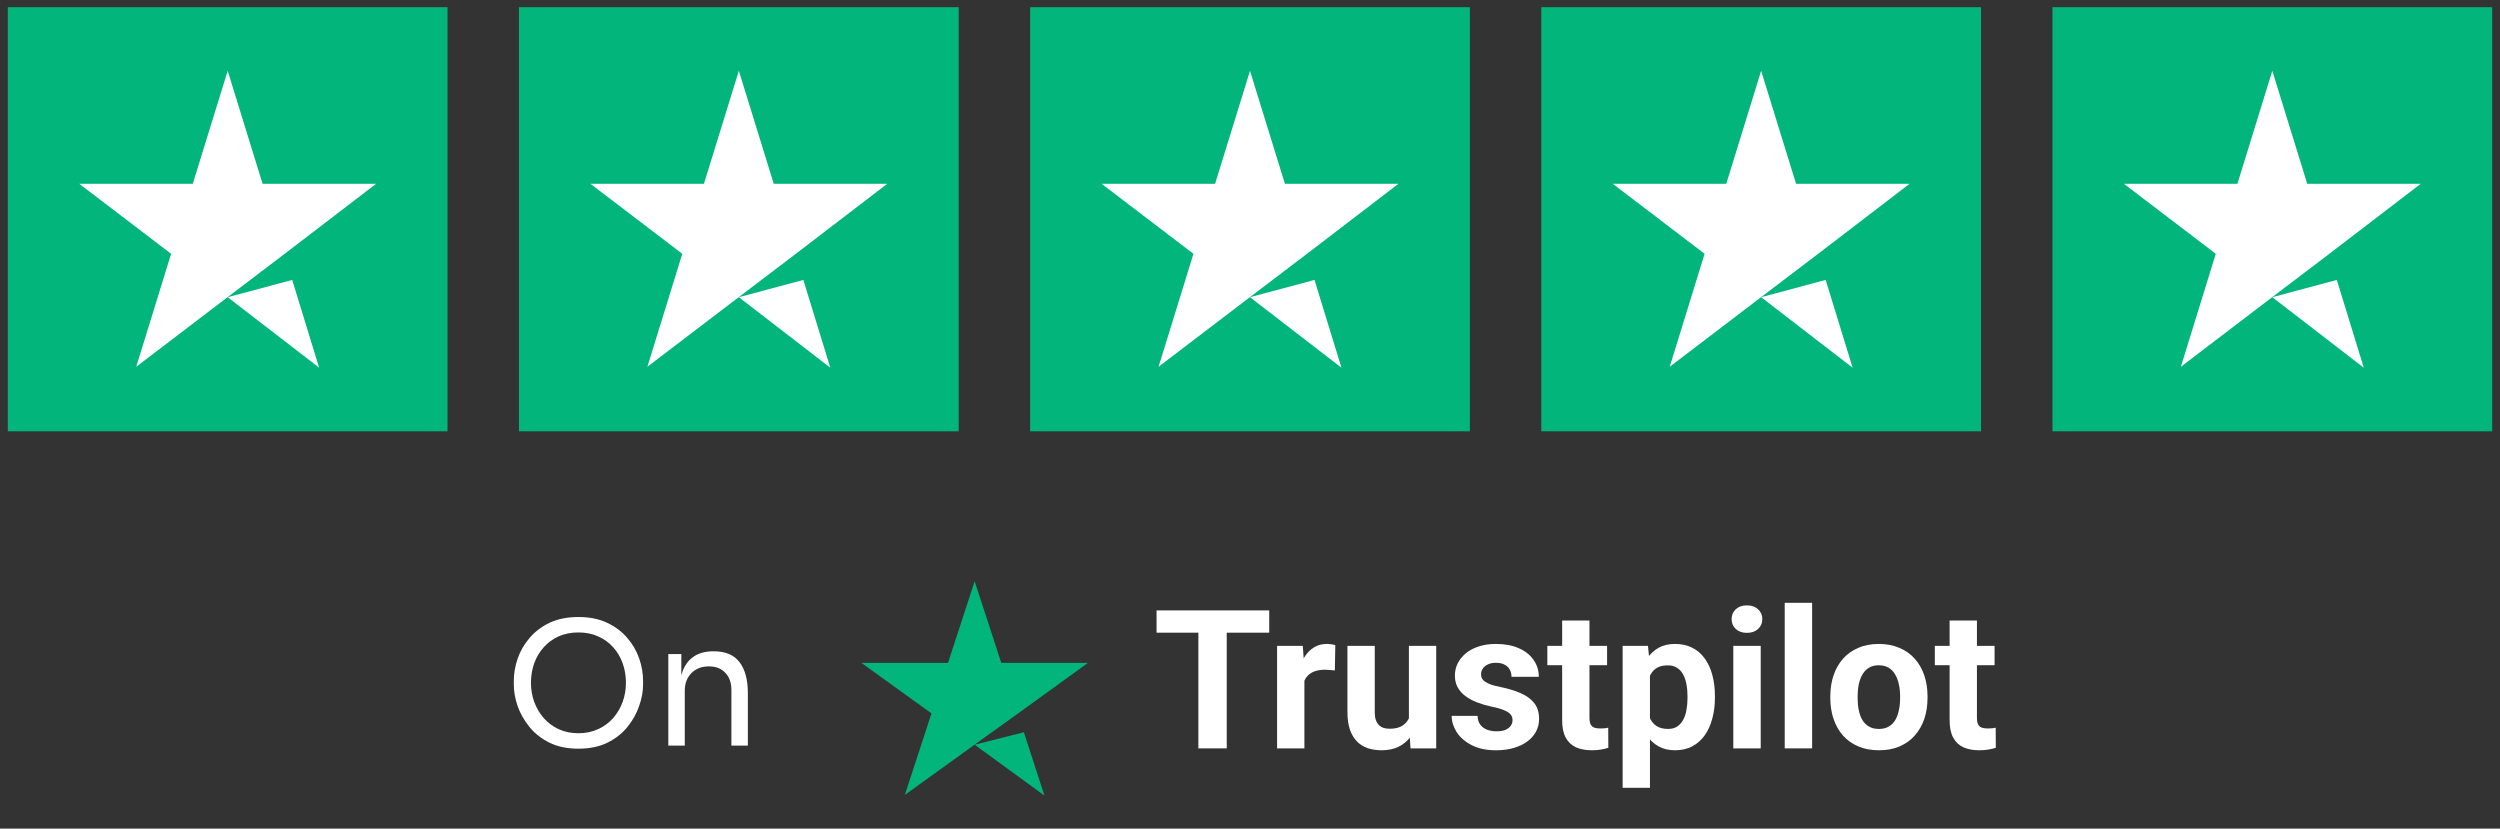 <svg width="175" height="58" viewBox="0 0 175 58" fill="none" xmlns="http://www.w3.org/2000/svg">
<rect x="0" y="0" width="175" height="58" fill="#333333" stroke="none"/>
<rect width="30.781" height="29.688" transform="translate(0.547 0.504)" fill="#02B57B"/>
<path d="M15.938 20.804L20.453 19.595L22.339 25.738L15.938 20.804ZM26.328 12.864H18.381L15.938 4.957L13.495 12.864H5.547L11.979 17.766L9.536 25.673L15.968 20.772L19.927 17.766L26.328 12.864Z" fill="white"/>
<rect width="30.781" height="29.688" transform="translate(36.328 0.504)" fill="#02B57B"/>
<path d="M51.719 20.804L56.234 19.595L58.12 25.738L51.719 20.804ZM62.109 12.864H54.162L51.719 4.957L49.276 12.864H41.328L47.76 17.766L45.317 25.673L51.75 20.772L55.708 17.766L62.109 12.864Z" fill="white"/>
<rect width="30.781" height="29.688" transform="translate(72.109 0.504)" fill="#02B57B"/>
<path d="M87.5 20.804L92.015 19.595L93.901 25.738L87.5 20.804ZM97.891 12.864H89.943L87.5 4.957L85.057 12.864H77.109L83.542 17.766L81.099 25.673L87.531 20.772L91.489 17.766L97.891 12.864Z" fill="white"/>
<rect width="30.781" height="29.688" transform="translate(107.891 0.504)" fill="#02B57B"/>
<path d="M123.281 20.804L127.796 19.595L129.683 25.738L123.281 20.804ZM133.672 12.864H125.724L123.281 4.957L120.838 12.864H112.891L119.323 17.766L116.88 25.673L123.312 20.772L127.271 17.766L133.672 12.864Z" fill="white"/>
<rect width="30.781" height="29.688" transform="translate(143.672 0.504)" fill="#02B57B"/>
<path d="M159.062 20.804L163.577 19.595L165.464 25.738L159.062 20.804ZM169.453 12.864H161.506L159.062 4.957L156.619 12.864H148.672L155.104 17.766L152.661 25.673L159.093 20.772L163.052 17.766L169.453 12.864Z" fill="white"/>
<path d="M40.491 52.407C39.707 52.407 39.031 52.267 38.463 51.987C37.895 51.707 37.427 51.339 37.059 50.883C36.691 50.427 36.415 49.939 36.231 49.419C36.055 48.899 35.967 48.399 35.967 47.919V47.655C35.967 47.135 36.059 46.611 36.243 46.083C36.427 45.555 36.707 45.075 37.083 44.643C37.459 44.203 37.927 43.851 38.487 43.587C39.055 43.323 39.723 43.191 40.491 43.191C41.259 43.191 41.923 43.323 42.483 43.587C43.051 43.851 43.523 44.203 43.899 44.643C44.275 45.075 44.555 45.555 44.739 46.083C44.923 46.611 45.015 47.135 45.015 47.655V47.919C45.015 48.399 44.923 48.899 44.739 49.419C44.563 49.939 44.291 50.427 43.923 50.883C43.555 51.339 43.087 51.707 42.519 51.987C41.951 52.267 41.275 52.407 40.491 52.407ZM40.491 51.327C41.003 51.327 41.463 51.231 41.871 51.039C42.287 50.847 42.639 50.587 42.927 50.259C43.215 49.923 43.435 49.547 43.587 49.131C43.739 48.707 43.815 48.263 43.815 47.799C43.815 47.311 43.739 46.855 43.587 46.431C43.435 46.007 43.215 45.635 42.927 45.315C42.639 44.987 42.287 44.731 41.871 44.547C41.463 44.363 41.003 44.271 40.491 44.271C39.979 44.271 39.515 44.363 39.099 44.547C38.691 44.731 38.343 44.987 38.055 45.315C37.767 45.635 37.547 46.007 37.395 46.431C37.243 46.855 37.167 47.311 37.167 47.799C37.167 48.263 37.243 48.707 37.395 49.131C37.547 49.547 37.767 49.923 38.055 50.259C38.343 50.587 38.691 50.847 39.099 51.039C39.515 51.231 39.979 51.327 40.491 51.327ZM46.782 52.191V45.783H47.694V48.531H47.55C47.55 47.899 47.634 47.367 47.802 46.935C47.978 46.495 48.242 46.163 48.594 45.939C48.946 45.707 49.39 45.591 49.926 45.591H49.974C50.782 45.591 51.378 45.843 51.762 46.347C52.154 46.851 52.35 47.579 52.35 48.531V52.191H51.198V48.291C51.198 47.795 51.058 47.399 50.778 47.103C50.498 46.799 50.114 46.647 49.626 46.647C49.122 46.647 48.714 46.803 48.402 47.115C48.09 47.427 47.934 47.843 47.934 48.363V52.191H46.782Z" fill="white"/>
<path d="M68.225 52.13L71.671 51.257L73.111 55.691L68.225 52.13ZM76.156 46.399H70.09L68.225 40.691L66.361 46.399H60.295L65.204 49.937L63.34 55.644L68.249 52.106L71.27 49.937L76.156 46.399Z" fill="#02B57B"/>
<path d="M85.871 42.728V52.386H83.886V42.728H85.871ZM88.845 42.728V44.287H80.959V42.728H88.845Z" fill="white"/>
<path d="M91.308 46.774V52.386H89.396V45.209H91.195L91.308 46.774ZM93.472 45.162L93.439 46.933C93.346 46.92 93.233 46.909 93.1 46.9C92.972 46.887 92.854 46.88 92.748 46.88C92.478 46.88 92.244 46.916 92.044 46.986C91.85 47.053 91.686 47.152 91.553 47.285C91.425 47.418 91.328 47.579 91.261 47.769C91.199 47.959 91.164 48.176 91.155 48.419L90.77 48.3C90.77 47.836 90.817 47.409 90.909 47.02C91.002 46.626 91.137 46.283 91.314 45.992C91.496 45.7 91.717 45.474 91.978 45.315C92.239 45.156 92.538 45.076 92.874 45.076C92.981 45.076 93.089 45.085 93.2 45.103C93.31 45.116 93.401 45.136 93.472 45.162Z" fill="white"/>
<path d="M98.623 50.668V45.209H100.535V52.386H98.736L98.623 50.668ZM98.835 49.195L99.4 49.182C99.4 49.66 99.344 50.104 99.234 50.515C99.123 50.922 98.957 51.276 98.736 51.577C98.514 51.873 98.236 52.105 97.899 52.273C97.563 52.437 97.167 52.519 96.711 52.519C96.362 52.519 96.038 52.47 95.742 52.373C95.45 52.271 95.198 52.114 94.985 51.902C94.777 51.685 94.614 51.409 94.494 51.073C94.379 50.732 94.321 50.323 94.321 49.845V45.209H96.233V49.859C96.233 50.071 96.257 50.25 96.306 50.396C96.359 50.542 96.432 50.661 96.525 50.754C96.618 50.847 96.727 50.913 96.85 50.953C96.979 50.993 97.121 51.013 97.275 51.013C97.669 51.013 97.979 50.933 98.205 50.774C98.435 50.615 98.596 50.398 98.689 50.124C98.787 49.845 98.835 49.536 98.835 49.195Z" fill="white"/>
<path d="M105.878 50.403C105.878 50.266 105.838 50.142 105.759 50.031C105.679 49.921 105.531 49.819 105.314 49.726C105.102 49.629 104.794 49.54 104.391 49.461C104.028 49.381 103.69 49.282 103.376 49.162C103.066 49.038 102.796 48.89 102.566 48.718C102.34 48.545 102.163 48.342 102.035 48.108C101.906 47.869 101.842 47.597 101.842 47.292C101.842 46.991 101.906 46.708 102.035 46.443C102.168 46.177 102.356 45.943 102.599 45.739C102.847 45.532 103.148 45.37 103.502 45.255C103.86 45.136 104.263 45.076 104.71 45.076C105.334 45.076 105.869 45.176 106.316 45.375C106.768 45.574 107.113 45.848 107.352 46.197C107.595 46.542 107.717 46.936 107.717 47.378H105.805C105.805 47.192 105.765 47.026 105.686 46.88C105.611 46.73 105.491 46.613 105.327 46.529C105.168 46.44 104.96 46.396 104.703 46.396C104.491 46.396 104.307 46.434 104.152 46.509C103.997 46.58 103.878 46.677 103.794 46.801C103.714 46.92 103.674 47.053 103.674 47.199C103.674 47.309 103.697 47.409 103.741 47.497C103.789 47.581 103.867 47.659 103.973 47.729C104.079 47.8 104.217 47.867 104.385 47.928C104.557 47.986 104.77 48.039 105.022 48.088C105.54 48.194 106.002 48.333 106.409 48.505C106.816 48.673 107.14 48.904 107.378 49.195C107.617 49.483 107.737 49.861 107.737 50.33C107.737 50.648 107.666 50.94 107.525 51.205C107.383 51.471 107.179 51.703 106.914 51.902C106.648 52.096 106.33 52.249 105.958 52.359C105.591 52.465 105.177 52.519 104.717 52.519C104.048 52.519 103.482 52.399 103.017 52.16C102.557 51.922 102.207 51.619 101.968 51.252C101.734 50.88 101.617 50.5 101.617 50.111H103.429C103.438 50.372 103.504 50.582 103.628 50.741C103.756 50.9 103.918 51.015 104.113 51.086C104.312 51.157 104.526 51.192 104.756 51.192C105.004 51.192 105.21 51.159 105.374 51.093C105.538 51.022 105.661 50.929 105.746 50.814C105.834 50.694 105.878 50.557 105.878 50.403Z" fill="white"/>
<path d="M112.496 45.209V46.562H108.314V45.209H112.496ZM109.35 43.438H111.262V50.224C111.262 50.431 111.288 50.59 111.341 50.701C111.399 50.812 111.483 50.889 111.594 50.933C111.704 50.973 111.844 50.993 112.012 50.993C112.131 50.993 112.238 50.989 112.33 50.98C112.428 50.966 112.51 50.953 112.576 50.94L112.583 52.346C112.419 52.399 112.242 52.441 112.052 52.472C111.861 52.503 111.651 52.519 111.421 52.519C111.001 52.519 110.633 52.45 110.319 52.313C110.009 52.172 109.77 51.946 109.602 51.636C109.434 51.327 109.35 50.92 109.35 50.416V43.438Z" fill="white"/>
<path d="M115.497 46.589V55.145H113.585V45.209H115.357L115.497 46.589ZM120.044 48.718V48.857C120.044 49.379 119.982 49.863 119.858 50.31C119.739 50.756 119.562 51.145 119.327 51.477C119.092 51.804 118.8 52.061 118.451 52.247C118.106 52.428 117.707 52.519 117.256 52.519C116.818 52.519 116.437 52.43 116.114 52.253C115.791 52.076 115.519 51.829 115.298 51.51C115.081 51.188 114.906 50.814 114.773 50.389C114.641 49.965 114.539 49.509 114.468 49.023V48.658C114.539 48.136 114.641 47.659 114.773 47.225C114.906 46.788 115.081 46.409 115.298 46.091C115.519 45.768 115.789 45.518 116.108 45.341C116.431 45.164 116.809 45.076 117.243 45.076C117.698 45.076 118.099 45.162 118.444 45.335C118.794 45.507 119.086 45.755 119.32 46.078C119.559 46.401 119.739 46.785 119.858 47.232C119.982 47.678 120.044 48.174 120.044 48.718ZM118.125 48.857V48.718C118.125 48.413 118.099 48.132 118.046 47.875C117.997 47.614 117.918 47.387 117.807 47.192C117.701 46.998 117.559 46.847 117.382 46.741C117.209 46.63 116.999 46.575 116.751 46.575C116.49 46.575 116.267 46.617 116.081 46.701C115.9 46.785 115.751 46.907 115.636 47.066C115.521 47.225 115.435 47.415 115.377 47.636C115.32 47.858 115.284 48.108 115.271 48.386V49.308C115.293 49.635 115.355 49.929 115.457 50.19C115.559 50.447 115.716 50.65 115.928 50.801C116.141 50.951 116.42 51.026 116.765 51.026C117.017 51.026 117.229 50.971 117.402 50.86C117.575 50.745 117.714 50.588 117.82 50.389C117.931 50.19 118.008 49.96 118.052 49.7C118.101 49.439 118.125 49.158 118.125 48.857Z" fill="white"/>
<path d="M123.25 45.209V52.386H121.332V45.209H123.25ZM121.212 43.338C121.212 43.06 121.31 42.83 121.504 42.648C121.699 42.467 121.96 42.376 122.288 42.376C122.611 42.376 122.869 42.467 123.064 42.648C123.263 42.83 123.363 43.06 123.363 43.338C123.363 43.617 123.263 43.847 123.064 44.028C122.869 44.209 122.611 44.3 122.288 44.3C121.96 44.3 121.699 44.209 121.504 44.028C121.31 43.847 121.212 43.617 121.212 43.338Z" fill="white"/>
<path d="M126.848 42.197V52.386H124.93V42.197H126.848Z" fill="white"/>
<path d="M128.122 48.87V48.731C128.122 48.205 128.198 47.721 128.348 47.278C128.499 46.832 128.718 46.445 129.005 46.117C129.293 45.79 129.647 45.536 130.067 45.355C130.488 45.169 130.97 45.076 131.514 45.076C132.059 45.076 132.543 45.169 132.968 45.355C133.393 45.536 133.749 45.79 134.037 46.117C134.329 46.445 134.55 46.832 134.701 47.278C134.851 47.721 134.926 48.205 134.926 48.731V48.87C134.926 49.392 134.851 49.876 134.701 50.323C134.55 50.765 134.329 51.152 134.037 51.484C133.749 51.811 133.395 52.065 132.975 52.247C132.554 52.428 132.072 52.519 131.528 52.519C130.983 52.519 130.499 52.428 130.074 52.247C129.654 52.065 129.297 51.811 129.005 51.484C128.718 51.152 128.499 50.765 128.348 50.323C128.198 49.876 128.122 49.392 128.122 48.87ZM130.034 48.731V48.87C130.034 49.171 130.061 49.452 130.114 49.713C130.167 49.974 130.251 50.204 130.366 50.403C130.486 50.597 130.64 50.75 130.831 50.86C131.021 50.971 131.253 51.026 131.528 51.026C131.793 51.026 132.021 50.971 132.211 50.86C132.402 50.75 132.554 50.597 132.669 50.403C132.785 50.204 132.869 49.974 132.922 49.713C132.979 49.452 133.008 49.171 133.008 48.87V48.731C133.008 48.439 132.979 48.165 132.922 47.908C132.869 47.648 132.782 47.418 132.663 47.219C132.548 47.015 132.395 46.856 132.205 46.741C132.015 46.626 131.784 46.569 131.514 46.569C131.245 46.569 131.014 46.626 130.824 46.741C130.638 46.856 130.486 47.015 130.366 47.219C130.251 47.418 130.167 47.648 130.114 47.908C130.061 48.165 130.034 48.439 130.034 48.731Z" fill="white"/>
<path d="M139.62 45.209V46.562H135.438V45.209H139.62ZM136.473 43.438H138.385V50.224C138.385 50.431 138.411 50.59 138.465 50.701C138.522 50.812 138.606 50.889 138.717 50.933C138.827 50.973 138.967 50.993 139.135 50.993C139.254 50.993 139.361 50.989 139.454 50.98C139.551 50.966 139.633 50.953 139.699 50.94L139.706 52.346C139.542 52.399 139.365 52.441 139.175 52.472C138.985 52.503 138.774 52.519 138.544 52.519C138.124 52.519 137.756 52.45 137.442 52.313C137.132 52.172 136.894 51.946 136.725 51.636C136.557 51.327 136.473 50.92 136.473 50.416V43.438Z" fill="white"/>
</svg>
